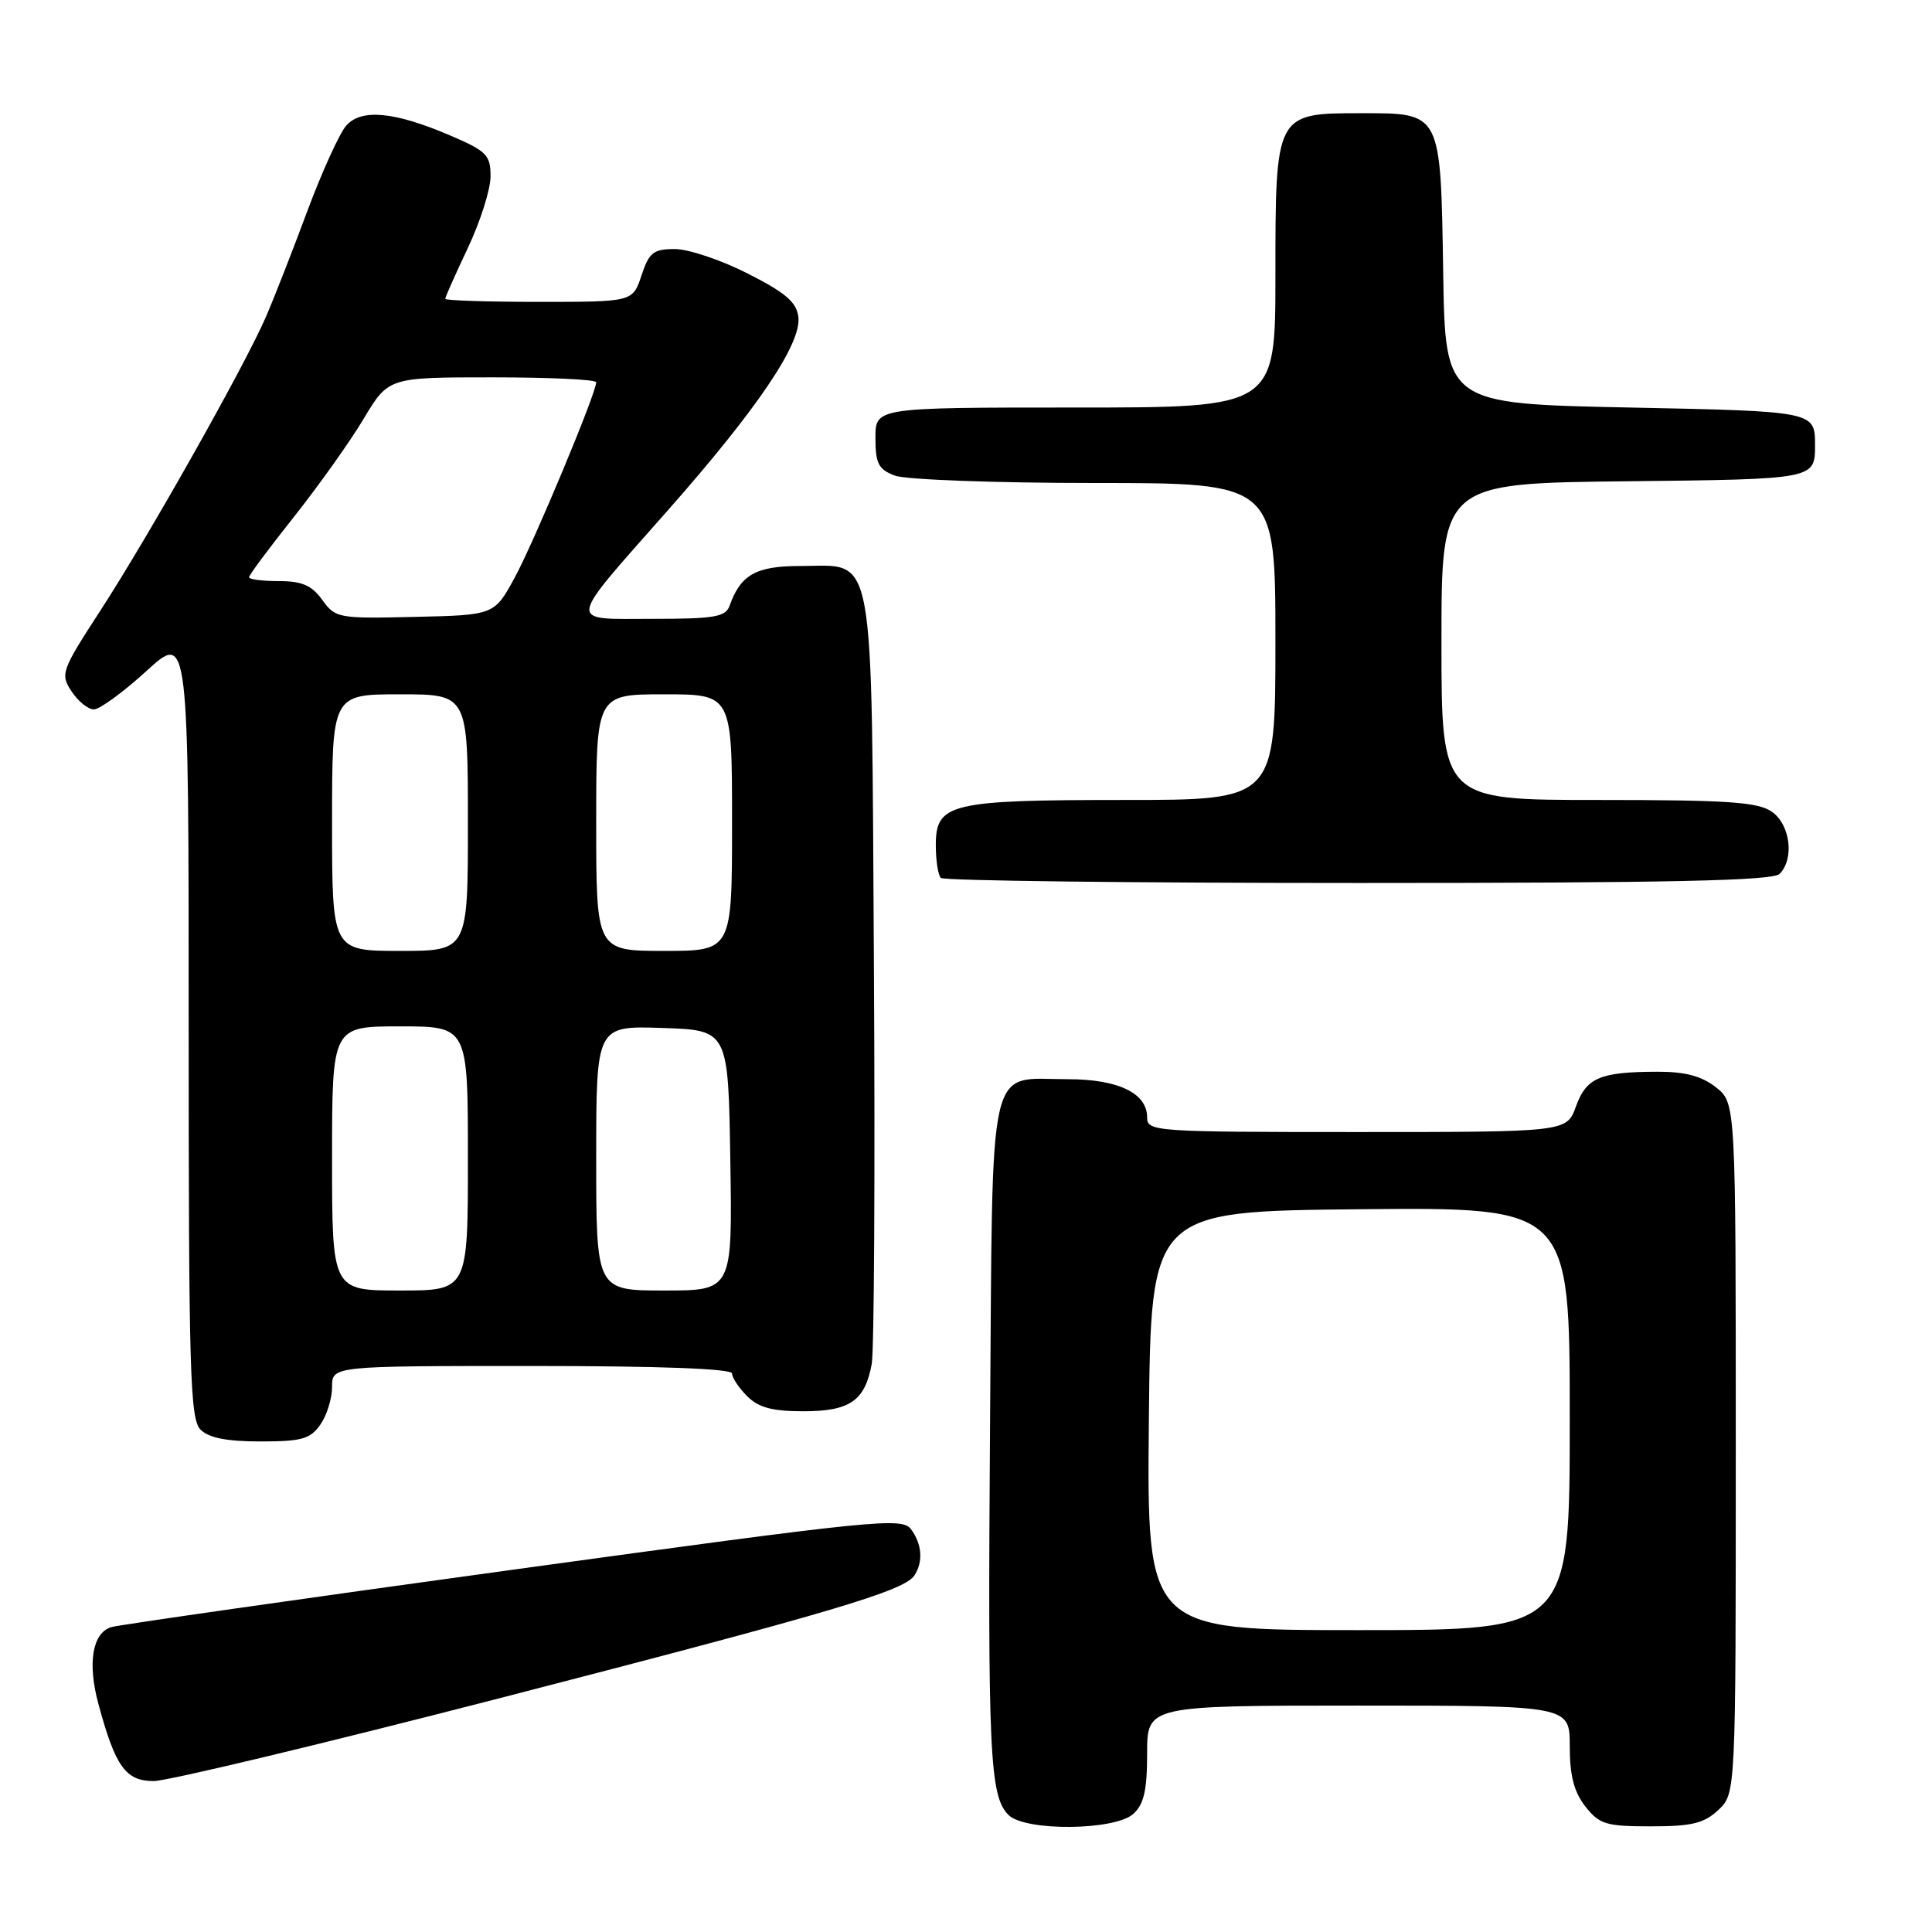 <?xml version="1.0" encoding="UTF-8" standalone="no"?>
<!DOCTYPE svg PUBLIC "-//W3C//DTD SVG 1.1//EN" "http://www.w3.org/Graphics/SVG/1.1/DTD/svg11.dtd" >
<svg xmlns="http://www.w3.org/2000/svg" xmlns:xlink="http://www.w3.org/1999/xlink" version="1.1" viewBox="0 0 256 256">
 <g >
 <path fill="currentColor"
d=" M 150.17 240.35 C 151.58 239.07 152.00 237.22 152.00 232.35 C 152.00 226.00 152.00 226.00 180.00 226.00 C 208.00 226.00 208.00 226.00 208.00 231.37 C 208.00 235.28 208.56 237.44 210.07 239.37 C 211.94 241.74 212.81 242.00 218.76 242.00 C 224.17 242.00 225.79 241.61 227.69 239.83 C 230.00 237.65 230.00 237.65 230.00 191.90 C 230.00 146.15 230.00 146.15 227.37 144.07 C 225.47 142.58 223.29 142.00 219.62 142.01 C 211.99 142.03 210.20 142.80 208.82 146.61 C 207.60 150.00 207.60 150.00 179.80 150.00 C 152.94 150.00 152.00 149.93 152.00 148.06 C 152.00 144.84 148.17 143.00 141.47 143.00 C 130.74 143.00 131.55 139.44 131.19 188.17 C 130.87 232.33 131.13 237.99 133.63 240.49 C 135.82 242.68 147.71 242.57 150.17 240.35 Z  M 66.09 225.05 C 110.35 213.62 119.88 210.79 121.18 208.73 C 122.34 206.92 122.17 204.61 120.73 202.65 C 119.54 201.02 116.33 201.35 67.98 207.99 C 39.67 211.88 15.71 215.31 14.75 215.60 C 12.24 216.37 11.57 220.36 13.04 225.79 C 15.29 234.10 16.65 236.00 20.36 236.00 C 22.19 236.00 42.76 231.07 66.09 225.05 Z  M 42.44 188.78 C 43.30 187.56 44.00 185.31 44.00 183.78 C 44.00 181.00 44.00 181.00 70.50 181.00 C 87.50 181.00 97.00 181.36 97.00 182.00 C 97.00 182.55 97.90 183.90 99.00 185.00 C 100.51 186.51 102.33 187.00 106.43 187.00 C 112.62 187.00 114.62 185.62 115.51 180.72 C 115.83 178.95 115.96 155.38 115.80 128.35 C 115.45 71.43 116.11 75.00 106.00 75.00 C 100.18 75.00 98.14 76.15 96.68 80.25 C 96.15 81.75 94.70 82.00 86.50 82.00 C 75.04 82.00 74.89 83.04 88.60 67.50 C 100.38 54.14 106.20 45.52 105.79 42.03 C 105.56 40.04 104.13 38.81 99.09 36.25 C 95.57 34.46 91.22 33.00 89.42 33.00 C 86.58 33.00 86.01 33.45 85.00 36.50 C 83.84 40.00 83.84 40.00 71.42 40.00 C 64.59 40.00 59.00 39.82 59.00 39.59 C 59.00 39.36 60.35 36.33 62.00 32.84 C 63.65 29.35 65.00 25.09 65.00 23.37 C 65.00 20.56 64.48 20.02 59.77 18.00 C 52.31 14.79 47.88 14.36 45.87 16.65 C 44.98 17.67 42.66 22.77 40.71 28.00 C 38.77 33.23 36.30 39.53 35.23 42.00 C 32.46 48.41 19.73 71.00 13.33 80.86 C 8.12 88.88 7.97 89.31 9.48 91.61 C 10.34 92.92 11.67 94.00 12.44 94.00 C 13.21 94.00 16.35 91.70 19.42 88.90 C 25.00 83.80 25.00 83.80 25.00 135.83 C 25.00 181.79 25.18 188.04 26.57 189.43 C 27.67 190.53 30.06 191.00 34.51 191.00 C 39.97 191.00 41.11 190.68 42.44 188.78 Z  M 235.80 115.80 C 237.79 113.81 237.23 109.27 234.78 107.56 C 232.94 106.27 228.96 106.00 211.78 106.00 C 191.00 106.00 191.00 106.00 191.00 85.02 C 191.00 64.03 191.00 64.03 215.75 63.77 C 240.50 63.50 240.50 63.50 240.50 59.00 C 240.50 54.50 240.50 54.50 216.00 54.00 C 191.50 53.50 191.50 53.50 191.23 36.05 C 190.89 14.75 191.02 15.00 180.35 15.00 C 169.00 15.00 169.00 15.00 169.00 36.50 C 169.00 54.00 169.00 54.00 142.50 54.00 C 116.00 54.00 116.00 54.00 116.00 58.02 C 116.00 61.42 116.40 62.20 118.57 63.02 C 119.98 63.56 131.90 64.00 145.07 64.00 C 169.00 64.00 169.00 64.00 169.00 85.00 C 169.00 106.00 169.00 106.00 149.05 106.00 C 125.86 106.00 124.00 106.44 124.00 111.99 C 124.00 114.01 124.30 115.97 124.67 116.33 C 125.03 116.70 149.92 117.00 179.97 117.00 C 221.13 117.00 234.90 116.70 235.80 115.80 Z  M 152.23 188.25 C 152.50 160.50 152.50 160.50 180.25 160.23 C 208.00 159.97 208.00 159.97 208.00 187.98 C 208.00 216.00 208.00 216.00 179.98 216.00 C 151.97 216.00 151.97 216.00 152.23 188.25 Z  M 44.00 153.50 C 44.00 136.00 44.00 136.00 53.00 136.00 C 62.00 136.00 62.00 136.00 62.00 153.50 C 62.00 171.00 62.00 171.00 53.00 171.00 C 44.00 171.00 44.00 171.00 44.00 153.50 Z  M 79.00 153.46 C 79.00 135.92 79.00 135.92 87.75 136.21 C 96.50 136.50 96.50 136.50 96.77 153.75 C 97.05 171.00 97.05 171.00 88.02 171.00 C 79.00 171.00 79.00 171.00 79.00 153.46 Z  M 44.00 109.00 C 44.00 92.00 44.00 92.00 53.00 92.00 C 62.00 92.00 62.00 92.00 62.00 109.00 C 62.00 126.00 62.00 126.00 53.00 126.00 C 44.00 126.00 44.00 126.00 44.00 109.00 Z  M 79.00 109.00 C 79.00 92.00 79.00 92.00 88.00 92.00 C 97.00 92.00 97.00 92.00 97.00 109.00 C 97.00 126.00 97.00 126.00 88.00 126.00 C 79.00 126.00 79.00 126.00 79.00 109.00 Z  M 42.70 79.49 C 41.31 77.56 40.02 77.00 36.95 77.00 C 34.78 77.00 33.00 76.77 33.00 76.48 C 33.00 76.20 35.67 72.61 38.93 68.51 C 42.19 64.40 46.35 58.56 48.17 55.52 C 51.47 50.00 51.47 50.00 65.23 50.00 C 72.81 50.00 79.00 50.29 79.00 50.65 C 79.00 52.09 70.77 71.81 68.22 76.50 C 65.50 81.50 65.50 81.50 55.00 81.74 C 44.83 81.98 44.44 81.91 42.70 79.49 Z "/>
</g>
</svg>